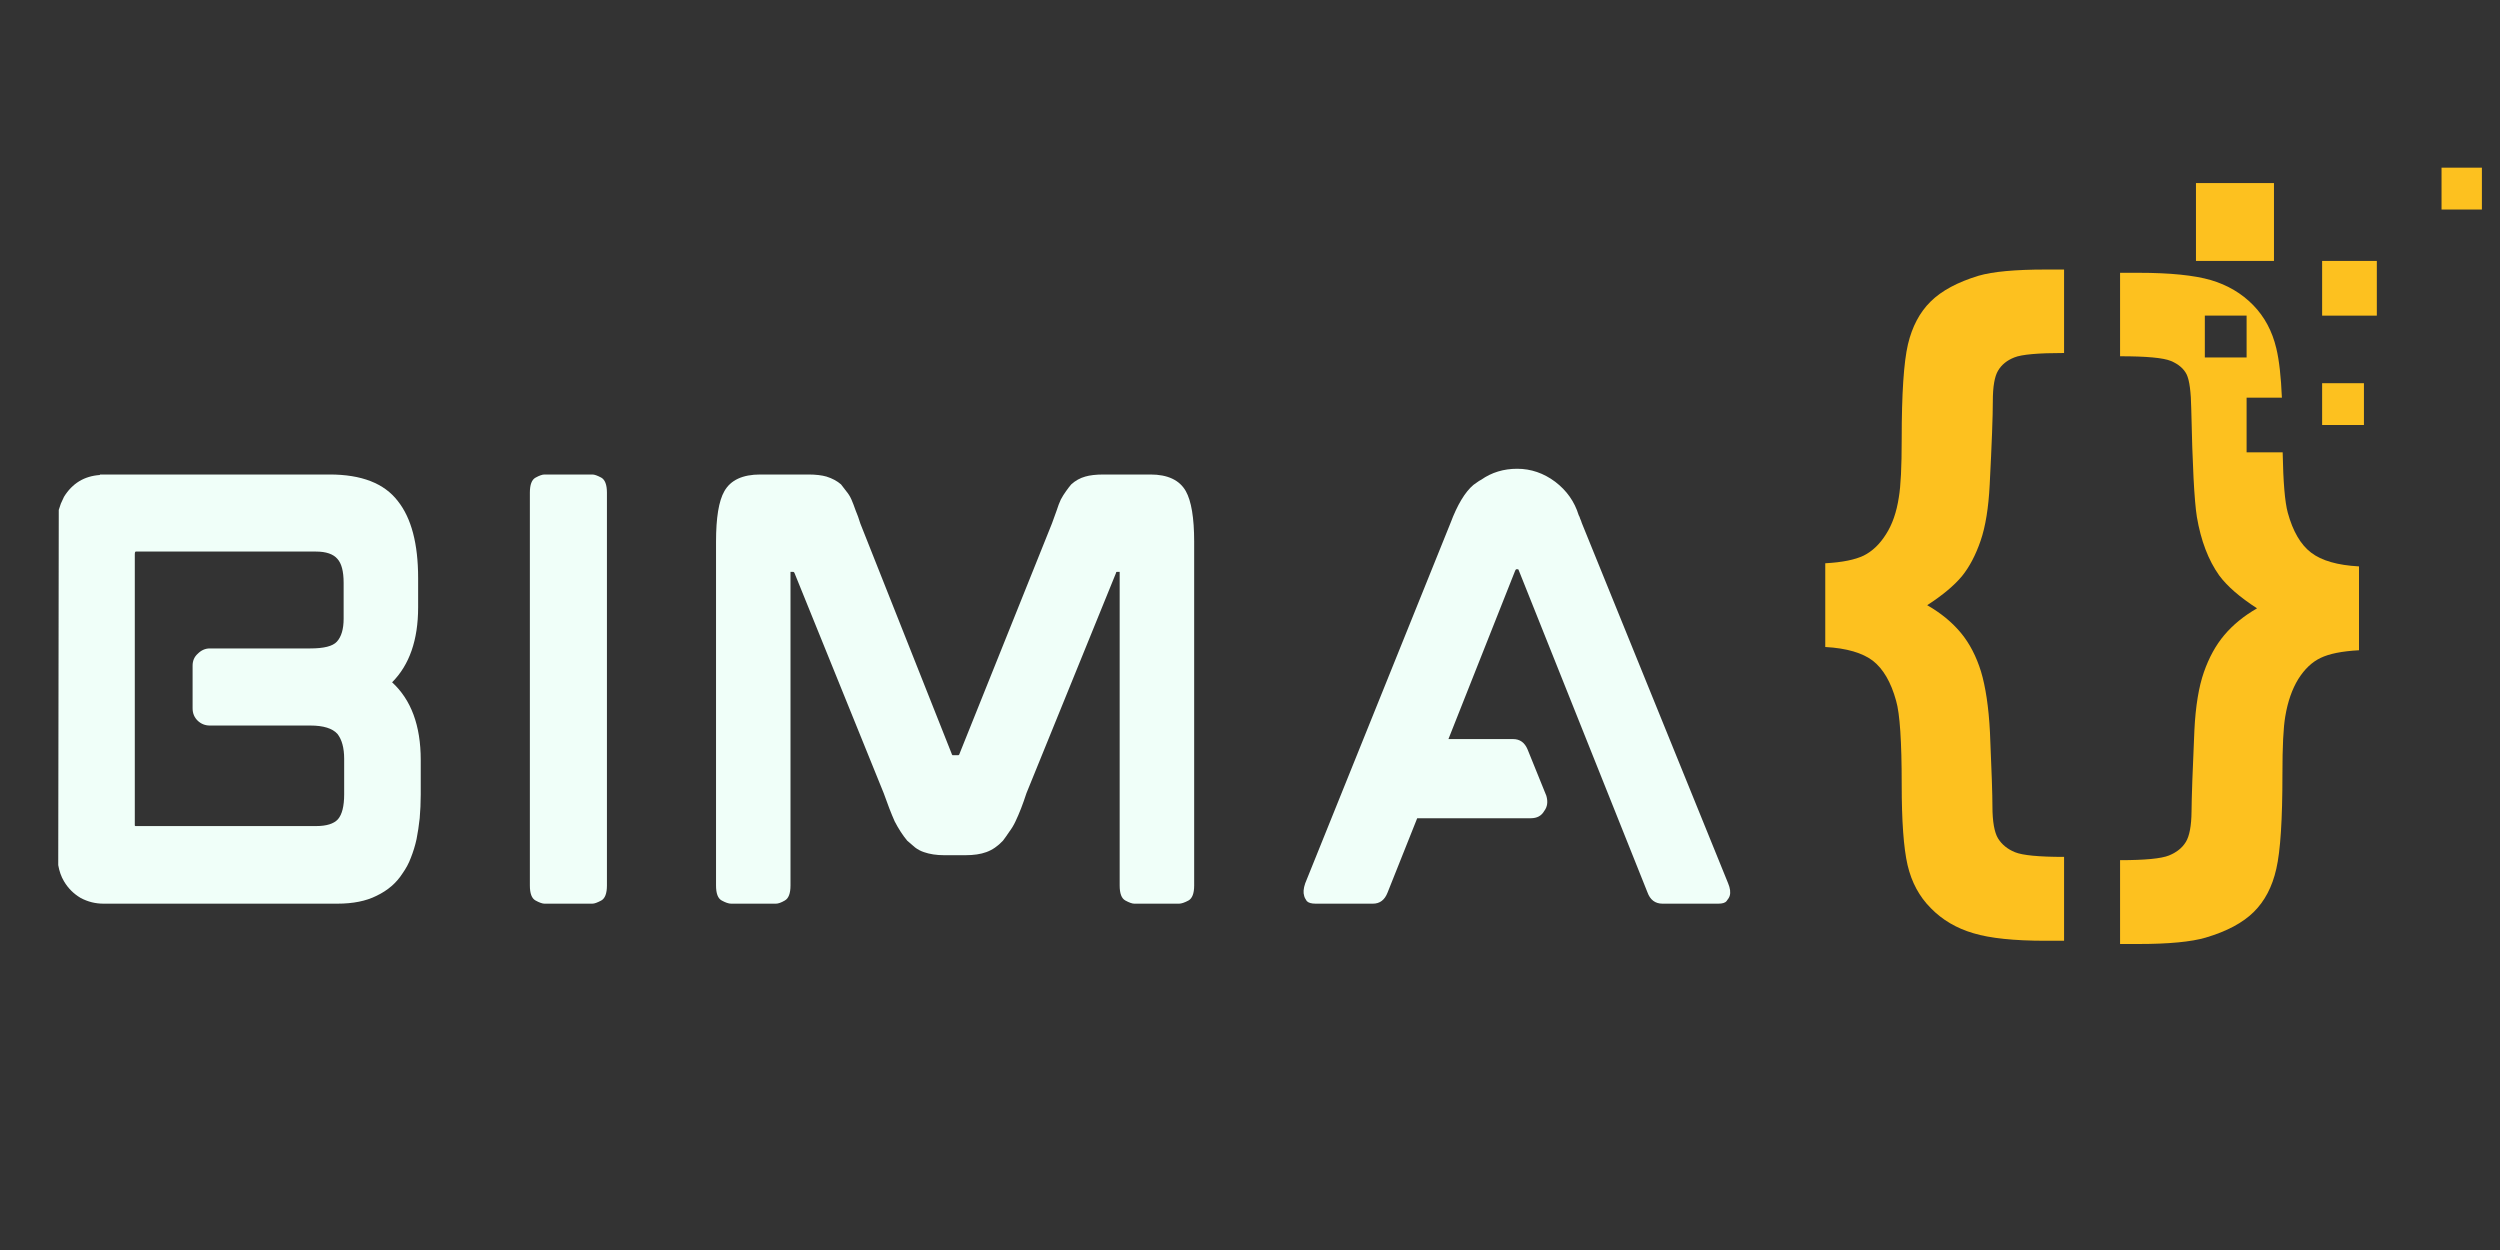 <svg xmlns="http://www.w3.org/2000/svg" xmlns:xlink="http://www.w3.org/1999/xlink" width="100" zoomAndPan="magnify" viewBox="0 0 75 37.5" height="50" preserveAspectRatio="xMidYMid meet" version="1.0"><rect x="0" y="0" width="75" height="37.5" fill="#333333" stroke="none"/><defs><g/><clipPath id="5db71e1505"><path d="M 54.75 8.086 L 62 8.086 L 62 29 L 54.75 29 Z M 54.75 8.086 " clip-rule="nonzero"/></clipPath><clipPath id="2d1b429c68"><path d="M 63.074 8 L 71 8 L 71 28.32 L 63.074 28.32 Z M 63.074 8 " clip-rule="nonzero"/></clipPath><clipPath id="2c1d86ed00"><path d="M 73 5 L 74.457 5 L 74.457 7 L 73 7 Z M 73 5 " clip-rule="nonzero"/></clipPath></defs><g clip-path="url(#5db71e1505)"><path fill="#fdc11f" d="M 54.758 19.41 L 54.758 16.898 C 55.266 16.871 55.648 16.793 55.91 16.668 C 56.168 16.539 56.391 16.328 56.578 16.031 C 56.77 15.734 56.898 15.363 56.965 14.918 C 57.023 14.582 57.051 14 57.051 13.168 C 57.051 11.812 57.113 10.867 57.238 10.332 C 57.363 9.801 57.59 9.371 57.918 9.047 C 58.25 8.719 58.727 8.465 59.355 8.273 C 59.781 8.148 60.453 8.086 61.367 8.086 L 61.922 8.086 L 61.922 10.59 C 61.148 10.59 60.648 10.633 60.43 10.723 C 60.211 10.809 60.047 10.941 59.941 11.121 C 59.836 11.297 59.785 11.602 59.785 12.035 C 59.785 12.477 59.754 13.312 59.691 14.539 C 59.656 15.23 59.566 15.793 59.418 16.223 C 59.27 16.652 59.086 17.004 58.859 17.285 C 58.629 17.562 58.281 17.855 57.816 18.156 C 58.227 18.391 58.562 18.668 58.828 18.988 C 59.09 19.305 59.289 19.691 59.43 20.145 C 59.566 20.598 59.66 21.207 59.699 21.969 C 59.75 23.129 59.773 23.867 59.773 24.188 C 59.773 24.648 59.832 24.973 59.941 25.152 C 60.055 25.336 60.223 25.473 60.449 25.566 C 60.676 25.66 61.168 25.707 61.922 25.707 L 61.922 28.223 L 61.367 28.223 C 60.426 28.223 59.699 28.148 59.199 27.996 C 58.695 27.848 58.27 27.598 57.926 27.246 C 57.578 26.898 57.348 26.469 57.227 25.953 C 57.109 25.441 57.051 24.633 57.051 23.527 C 57.051 22.242 56.996 21.41 56.883 21.023 C 56.73 20.465 56.496 20.066 56.188 19.824 C 55.875 19.586 55.398 19.445 54.758 19.41 " fill-opacity="1" fill-rule="nonzero"/></g><path fill="#fdc11f" d="M 71.305 9.469 L 69.664 9.469 L 69.664 7.828 L 71.305 7.828 L 71.305 9.469 " fill-opacity="1" fill-rule="nonzero"/><path fill="#fdc11f" d="M 70.918 12.75 L 69.664 12.75 L 69.664 11.496 L 70.918 11.496 L 70.918 12.75 " fill-opacity="1" fill-rule="nonzero"/><g clip-path="url(#2d1b429c68)"><path fill="#fdc11f" d="M 66.145 10.723 L 66.145 9.469 L 67.398 9.469 L 67.398 10.723 Z M 69.332 16.578 C 69.02 16.34 68.785 15.938 68.633 15.379 C 68.547 15.066 68.496 14.461 68.48 13.57 L 67.398 13.57 L 67.398 11.93 L 68.457 11.93 C 68.43 11.297 68.375 10.805 68.289 10.449 C 68.168 9.938 67.938 9.504 67.594 9.152 C 67.25 8.801 66.828 8.551 66.324 8.402 C 65.824 8.258 65.102 8.184 64.156 8.184 L 63.602 8.184 L 63.602 10.688 C 64.391 10.688 64.898 10.734 65.125 10.828 C 65.352 10.922 65.512 11.059 65.598 11.23 C 65.684 11.406 65.73 11.754 65.738 12.277 C 65.773 13.941 65.828 15.016 65.906 15.508 C 66.027 16.219 66.25 16.805 66.578 17.266 C 66.816 17.586 67.191 17.914 67.711 18.25 C 67.312 18.48 66.984 18.75 66.73 19.051 C 66.473 19.355 66.27 19.727 66.117 20.164 C 65.965 20.598 65.867 21.18 65.832 21.906 C 65.777 23.109 65.75 23.922 65.746 24.348 C 65.742 24.773 65.684 25.078 65.578 25.254 C 65.469 25.434 65.301 25.57 65.07 25.664 C 64.84 25.758 64.348 25.805 63.602 25.805 L 63.602 28.32 L 64.156 28.32 C 65.074 28.32 65.742 28.254 66.168 28.129 C 66.805 27.941 67.285 27.684 67.613 27.359 C 67.941 27.035 68.168 26.605 68.289 26.066 C 68.414 25.527 68.473 24.582 68.473 23.227 C 68.473 22.402 68.5 21.824 68.559 21.488 C 68.633 21.043 68.766 20.668 68.949 20.371 C 69.137 20.074 69.355 19.863 69.617 19.738 C 69.875 19.613 70.258 19.535 70.77 19.508 L 70.77 16.992 C 70.125 16.957 69.648 16.82 69.332 16.578 " fill-opacity="1" fill-rule="nonzero"/></g><g clip-path="url(#2c1d86ed00)"><path fill="#fdc11f" d="M 74.5 6.285 L 73.246 6.285 L 73.246 5.031 L 74.5 5.031 L 74.5 6.285 " fill-opacity="1" fill-rule="nonzero"/></g><path fill="#fdc11f" d="M 68.219 7.828 L 65.879 7.828 L 65.879 5.492 L 68.219 5.492 L 68.219 7.828 " fill-opacity="1" fill-rule="nonzero"/><g fill="#f0fff9" fill-opacity="1"><g transform="translate(0.497, 27.094)"><g><path d="M 12.047 -8.875 C 12.047 -7.895 11.785 -7.145 11.266 -6.625 C 11.836 -6.102 12.125 -5.328 12.125 -4.297 L 12.125 -3.25 C 12.125 -3.008 12.113 -2.773 12.094 -2.547 C 12.07 -2.328 12.039 -2.117 12 -1.922 C 11.957 -1.723 11.898 -1.535 11.828 -1.359 C 11.766 -1.191 11.68 -1.035 11.578 -0.891 C 11.398 -0.609 11.141 -0.383 10.797 -0.219 C 10.484 -0.062 10.094 0.016 9.625 0.016 L 2.609 0.016 C 2.367 0.016 2.141 -0.039 1.922 -0.156 C 1.711 -0.281 1.547 -0.445 1.422 -0.656 C 1.336 -0.801 1.281 -0.961 1.25 -1.141 L 1.266 -11.797 C 1.285 -11.859 1.305 -11.922 1.328 -11.984 C 1.359 -12.055 1.391 -12.125 1.422 -12.188 C 1.672 -12.594 2.031 -12.812 2.5 -12.844 L 2.5 -12.859 L 9.391 -12.859 C 10.348 -12.859 11.031 -12.594 11.438 -12.062 C 11.844 -11.551 12.047 -10.781 12.047 -9.75 Z M 3.547 -2.391 C 3.547 -2.359 3.547 -2.336 3.547 -2.328 C 3.555 -2.316 3.562 -2.312 3.562 -2.312 L 8.984 -2.312 C 9.297 -2.312 9.516 -2.379 9.641 -2.516 C 9.766 -2.66 9.828 -2.91 9.828 -3.266 L 9.828 -4.328 C 9.828 -4.66 9.758 -4.91 9.625 -5.078 C 9.477 -5.242 9.207 -5.328 8.812 -5.328 L 5.797 -5.328 C 5.66 -5.328 5.539 -5.375 5.438 -5.469 C 5.332 -5.57 5.281 -5.695 5.281 -5.844 L 5.281 -7.125 C 5.281 -7.27 5.332 -7.391 5.438 -7.484 C 5.539 -7.586 5.66 -7.641 5.797 -7.641 L 8.812 -7.641 C 9.219 -7.641 9.484 -7.707 9.609 -7.844 C 9.742 -7.988 9.812 -8.219 9.812 -8.531 L 9.812 -9.609 C 9.812 -9.953 9.75 -10.191 9.625 -10.328 C 9.5 -10.473 9.285 -10.547 8.984 -10.547 L 3.578 -10.547 C 3.555 -10.547 3.547 -10.516 3.547 -10.453 Z M 3.547 -2.391 "/></g></g></g><g fill="#f0fff9" fill-opacity="1"><g transform="translate(14.646, 27.094)"><g><path d="M 3.125 -12.859 C 3.188 -12.859 3.273 -12.828 3.391 -12.766 C 3.504 -12.703 3.562 -12.551 3.562 -12.312 L 3.562 -0.531 C 3.562 -0.289 3.504 -0.141 3.391 -0.078 C 3.273 -0.016 3.188 0.016 3.125 0.016 L 1.688 0.016 C 1.625 0.016 1.535 -0.016 1.422 -0.078 C 1.305 -0.141 1.25 -0.289 1.25 -0.531 L 1.25 -12.312 C 1.25 -12.551 1.305 -12.703 1.422 -12.766 C 1.535 -12.828 1.625 -12.859 1.688 -12.859 Z M 3.125 -12.859 "/></g></g></g><g fill="#f0fff9" fill-opacity="1"><g transform="translate(20.231, 27.094)"><g><path d="M 14.281 -12.859 C 14.801 -12.859 15.156 -12.691 15.344 -12.359 C 15.508 -12.066 15.594 -11.562 15.594 -10.844 L 15.594 -0.531 C 15.594 -0.289 15.535 -0.141 15.422 -0.078 C 15.305 -0.016 15.211 0.016 15.141 0.016 L 13.797 0.016 C 13.734 0.016 13.645 -0.016 13.531 -0.078 C 13.414 -0.141 13.359 -0.289 13.359 -0.531 L 13.359 -9.906 C 13.359 -9.914 13.359 -9.922 13.359 -9.922 C 13.359 -9.93 13.359 -9.938 13.359 -9.938 L 13.281 -9.938 C 13.258 -9.938 13.25 -9.926 13.25 -9.906 L 10.562 -3.297 C 10.457 -2.973 10.348 -2.691 10.234 -2.453 C 10.18 -2.336 10.117 -2.234 10.047 -2.141 C 9.984 -2.047 9.922 -1.957 9.859 -1.875 C 9.703 -1.707 9.535 -1.594 9.359 -1.531 C 9.191 -1.469 8.984 -1.438 8.734 -1.438 L 8.094 -1.438 C 7.863 -1.438 7.66 -1.469 7.484 -1.531 C 7.391 -1.562 7.301 -1.609 7.219 -1.672 C 7.145 -1.734 7.066 -1.801 6.984 -1.875 C 6.848 -2.039 6.723 -2.234 6.609 -2.453 C 6.504 -2.691 6.395 -2.973 6.281 -3.297 L 3.609 -9.891 C 3.598 -9.922 3.582 -9.938 3.562 -9.938 L 3.484 -9.938 C 3.484 -9.938 3.484 -9.93 3.484 -9.922 C 3.484 -9.922 3.484 -9.914 3.484 -9.906 L 3.484 -0.531 C 3.484 -0.289 3.426 -0.141 3.312 -0.078 C 3.207 -0.016 3.117 0.016 3.047 0.016 L 1.703 0.016 C 1.629 0.016 1.535 -0.016 1.422 -0.078 C 1.305 -0.141 1.25 -0.289 1.25 -0.531 L 1.25 -10.844 C 1.25 -11.562 1.332 -12.066 1.5 -12.359 C 1.688 -12.691 2.047 -12.859 2.578 -12.859 L 4.016 -12.859 C 4.242 -12.859 4.426 -12.836 4.562 -12.797 C 4.738 -12.742 4.883 -12.664 5 -12.562 C 5.051 -12.5 5.102 -12.43 5.156 -12.359 C 5.219 -12.285 5.27 -12.203 5.312 -12.109 C 5.352 -12.016 5.395 -11.906 5.438 -11.781 C 5.488 -11.664 5.535 -11.535 5.578 -11.391 L 8.312 -4.5 C 8.32 -4.469 8.332 -4.445 8.344 -4.438 C 8.352 -4.438 8.359 -4.438 8.359 -4.438 L 8.516 -4.438 C 8.535 -4.438 8.551 -4.457 8.562 -4.5 L 11.328 -11.391 C 11.379 -11.535 11.426 -11.664 11.469 -11.781 C 11.508 -11.906 11.551 -12.016 11.594 -12.109 C 11.645 -12.203 11.695 -12.285 11.75 -12.359 C 11.801 -12.43 11.852 -12.5 11.906 -12.562 C 12.031 -12.676 12.172 -12.754 12.328 -12.797 C 12.461 -12.836 12.645 -12.859 12.875 -12.859 Z M 14.281 -12.859 "/></g></g></g><g fill="#f0fff9" fill-opacity="1"><g transform="translate(37.844, 27.094)"><g><path d="M 9.609 -11.406 L 14 -0.594 C 14.062 -0.445 14.078 -0.32 14.047 -0.219 C 14.035 -0.176 14.004 -0.125 13.953 -0.062 C 13.91 -0.008 13.828 0.016 13.703 0.016 L 12.031 0.016 C 11.812 0.016 11.66 -0.098 11.578 -0.328 L 7.719 -9.984 C 7.707 -10.004 7.703 -10.016 7.703 -10.016 L 7.641 -10.016 C 7.641 -10.016 7.633 -10.008 7.625 -10 C 7.625 -10 7.617 -9.988 7.609 -9.969 L 5.609 -4.922 L 7.547 -4.922 C 7.754 -4.922 7.898 -4.816 7.984 -4.609 L 8.547 -3.219 C 8.598 -3.039 8.578 -2.891 8.484 -2.766 C 8.398 -2.617 8.266 -2.547 8.078 -2.547 L 4.672 -2.547 L 3.781 -0.312 C 3.695 -0.094 3.551 0.016 3.344 0.016 L 1.625 0.016 C 1.5 0.016 1.41 -0.008 1.359 -0.062 C 1.316 -0.125 1.289 -0.176 1.281 -0.219 C 1.25 -0.312 1.258 -0.438 1.312 -0.594 L 5.672 -11.406 C 5.879 -11.957 6.109 -12.336 6.359 -12.547 C 6.391 -12.566 6.426 -12.594 6.469 -12.625 C 6.508 -12.656 6.551 -12.68 6.594 -12.703 C 6.906 -12.922 7.266 -13.031 7.672 -13.031 C 8.086 -13.031 8.469 -12.898 8.812 -12.641 C 9.156 -12.379 9.391 -12.047 9.516 -11.641 C 9.535 -11.609 9.551 -11.57 9.562 -11.531 C 9.582 -11.488 9.598 -11.445 9.609 -11.406 Z M 9.609 -11.406 "/></g></g></g></svg>